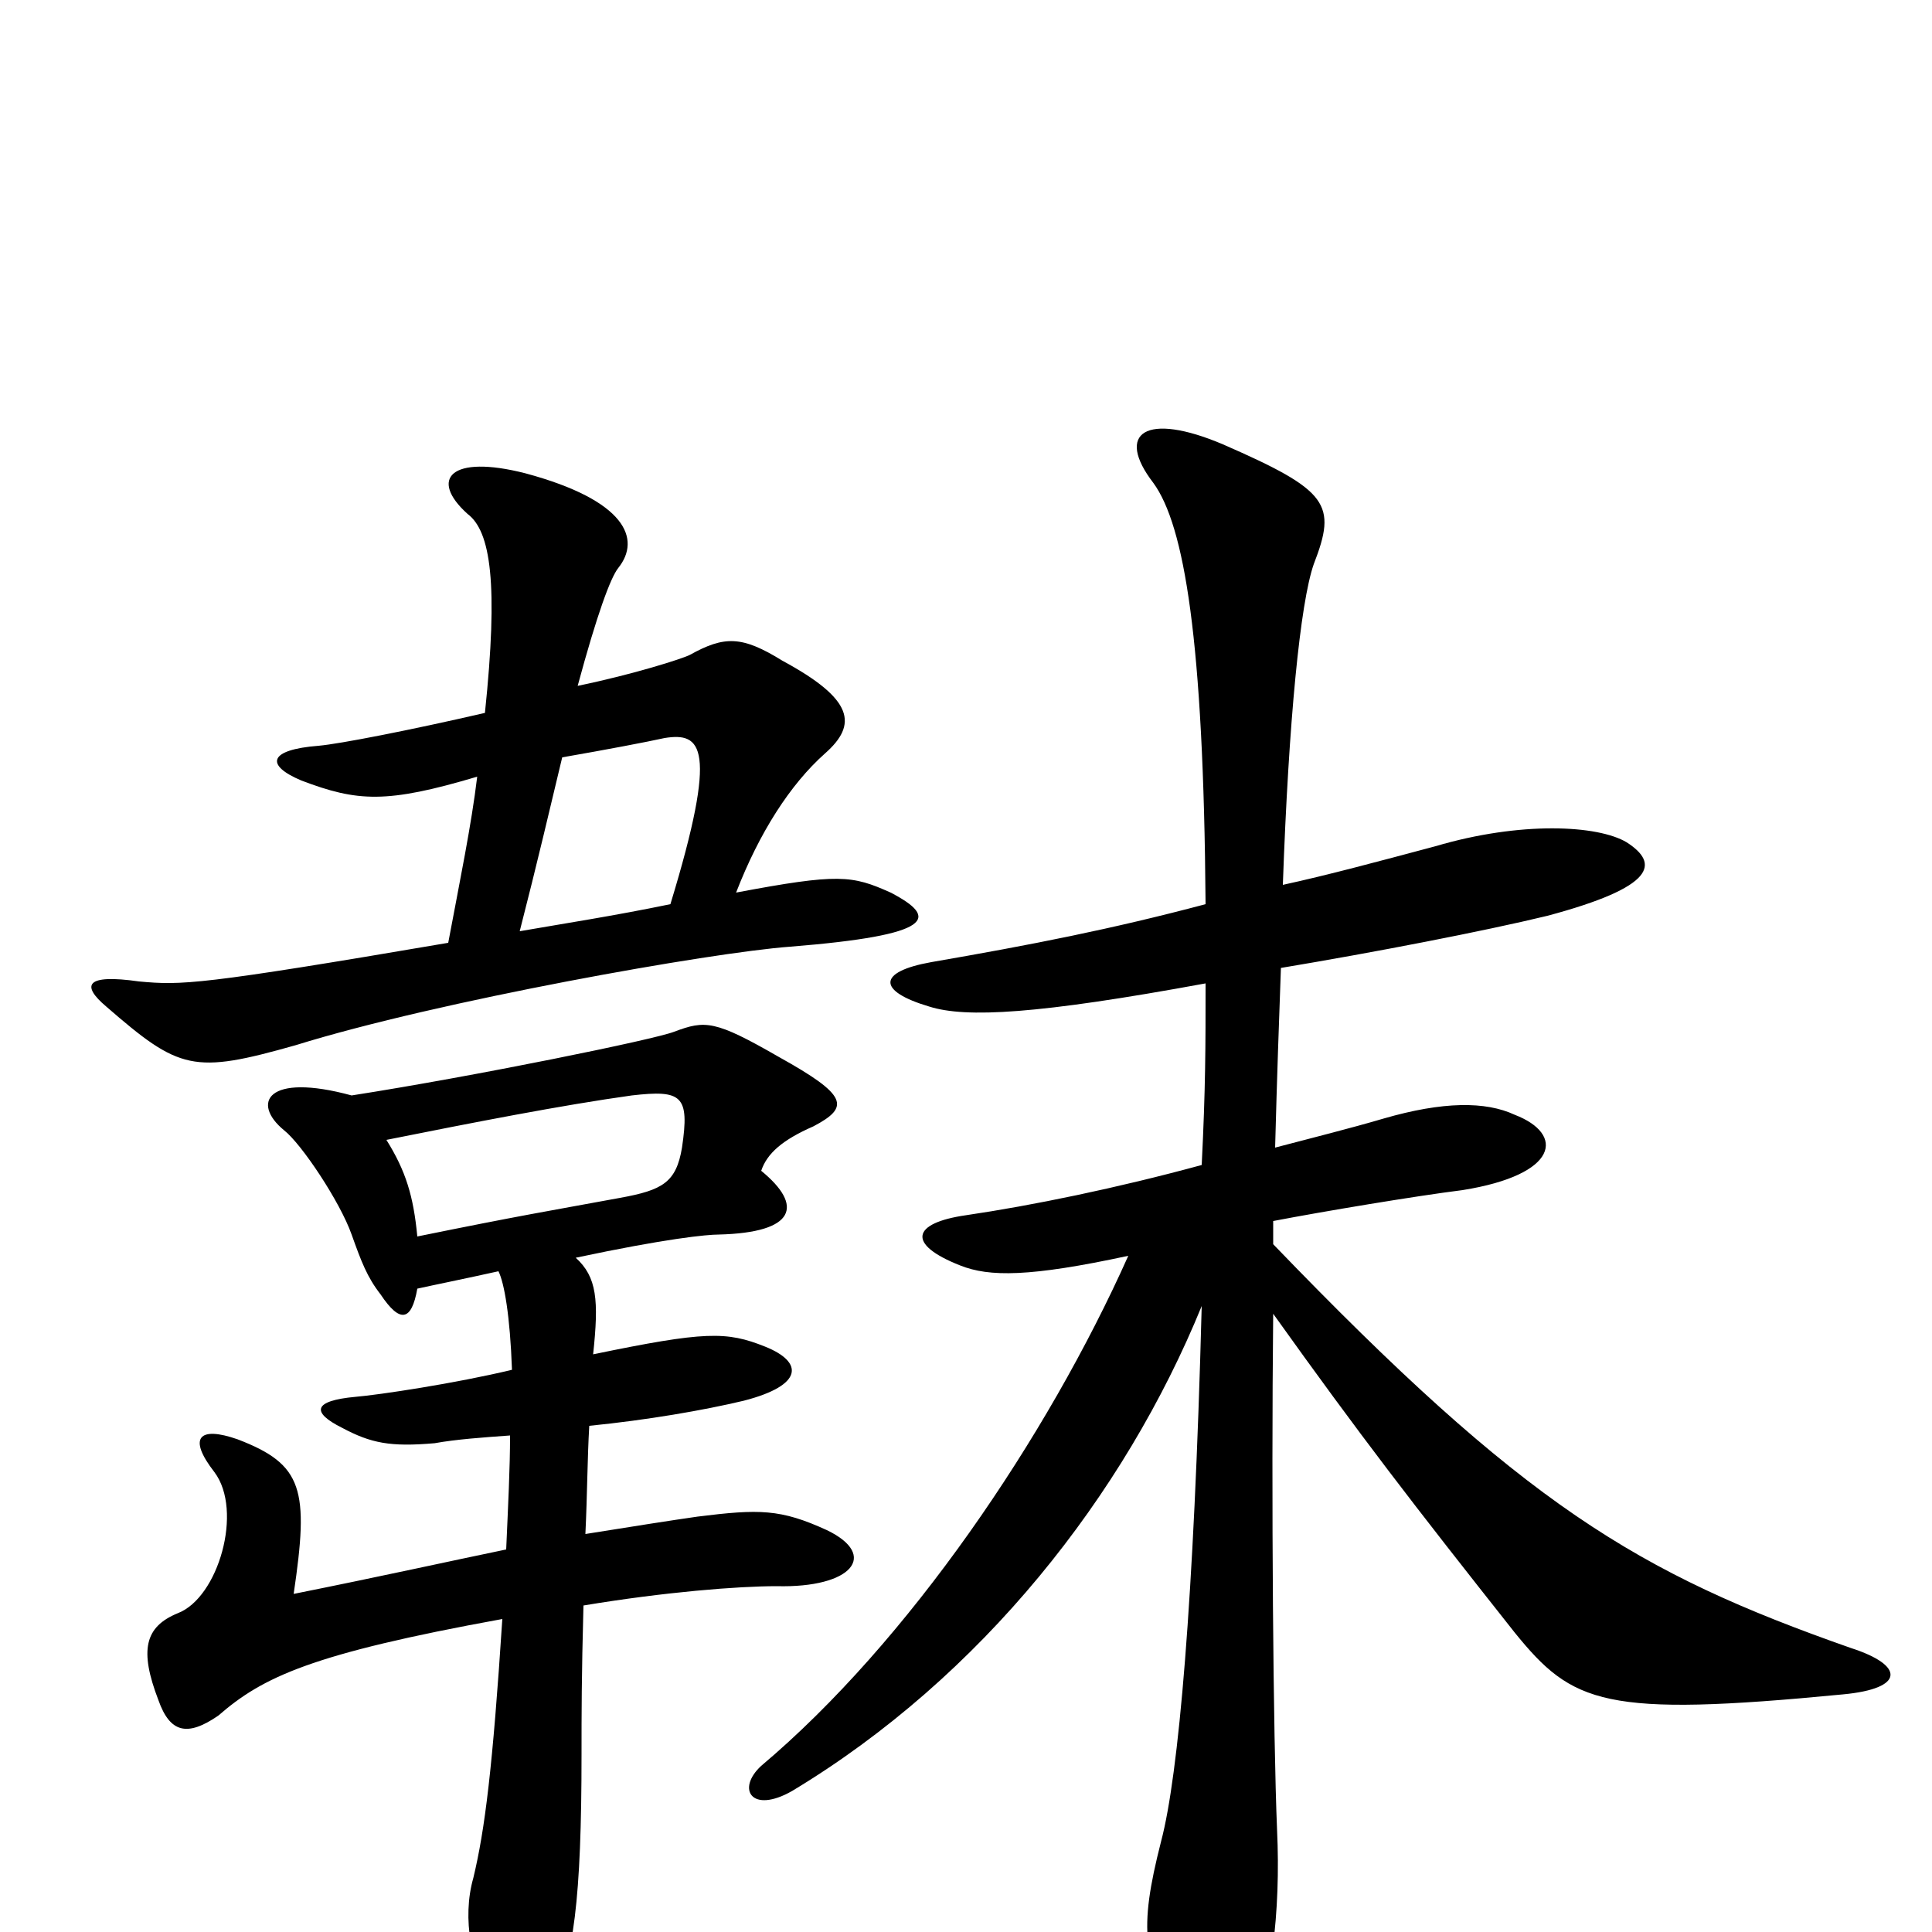 <svg xmlns="http://www.w3.org/2000/svg" viewBox="0 -1000 1000 1000">
	<path fill="#000000" d="M216 -360C214 -381 210 -394 200 -410C245 -419 291 -428 327 -433C353 -436 357 -433 353 -406C350 -388 343 -384 321 -380C283 -373 270 -371 216 -360ZM265 -291C236 -284 196 -278 184 -277C162 -275 161 -269 177 -261C192 -253 202 -251 225 -253C236 -255 250 -256 264 -257C264 -240 263 -221 262 -198C233 -192 197 -184 152 -175C160 -229 157 -242 123 -255C103 -262 97 -256 111 -238C126 -218 113 -173 92 -165C75 -158 72 -146 82 -120C88 -103 97 -101 113 -112C136 -132 161 -144 260 -162C255 -85 251 -53 245 -28C239 -7 244 18 255 37C263 51 273 52 285 36C297 16 301 -18 301 -92C301 -113 301 -132 302 -169C344 -176 382 -179 402 -179C441 -178 455 -195 428 -208C404 -219 393 -219 361 -215C347 -213 328 -210 303 -206C304 -227 304 -245 305 -262C335 -265 364 -270 385 -275C416 -283 416 -295 396 -303C376 -311 365 -311 307 -299C310 -327 309 -339 298 -349C345 -359 366 -361 372 -361C412 -362 416 -376 394 -394C397 -403 405 -410 421 -417C440 -427 439 -433 403 -453C370 -472 365 -472 349 -466C339 -462 246 -443 182 -433C138 -445 130 -429 147 -415C156 -408 176 -378 182 -361C187 -347 190 -339 197 -330C207 -315 213 -316 216 -333C225 -335 240 -338 258 -342C261 -336 264 -319 265 -291ZM232 -512C103 -490 94 -490 72 -492C44 -496 42 -490 55 -479C93 -446 100 -444 153 -459C227 -482 368 -507 409 -510C484 -516 486 -525 461 -538C441 -547 434 -548 381 -538C393 -569 409 -594 427 -610C444 -625 442 -638 405 -658C384 -671 375 -671 357 -661C353 -659 328 -651 299 -645C309 -682 316 -701 320 -706C332 -721 324 -741 272 -755C233 -765 222 -752 242 -734C254 -725 258 -698 251 -631C212 -622 176 -615 165 -614C139 -612 137 -604 156 -596C185 -585 200 -584 247 -598C244 -573 238 -544 232 -512ZM291 -608C314 -612 335 -616 344 -618C363 -621 372 -614 347 -532C318 -526 292 -522 269 -518C278 -553 285 -583 291 -608ZM624 -491C624 -458 624 -437 622 -397C578 -385 534 -376 500 -371C472 -367 469 -356 497 -345C512 -339 533 -339 584 -350C542 -256 470 -150 394 -86C381 -74 389 -61 410 -73C508 -132 582 -226 622 -324C618 -171 610 -81 601 -47C589 0 592 13 610 50C624 77 639 79 646 60C658 30 663 -10 661 -53C659 -101 658 -225 659 -320C704 -257 731 -222 784 -155C814 -118 830 -111 954 -123C986 -126 986 -138 958 -147C847 -186 789 -221 659 -356C659 -361 659 -365 659 -368C685 -373 733 -381 757 -384C807 -392 810 -413 784 -423C769 -430 747 -430 716 -421C699 -416 679 -411 660 -406C661 -444 662 -471 663 -499C711 -507 768 -518 801 -526C857 -541 859 -553 842 -564C827 -573 787 -575 743 -562C713 -554 687 -547 664 -542C667 -627 673 -688 680 -708C692 -739 688 -746 633 -770C593 -787 577 -776 597 -750C613 -728 623 -669 624 -532C575 -519 534 -511 482 -502C454 -497 454 -487 481 -479C500 -473 537 -475 624 -491Z"/>
</svg>